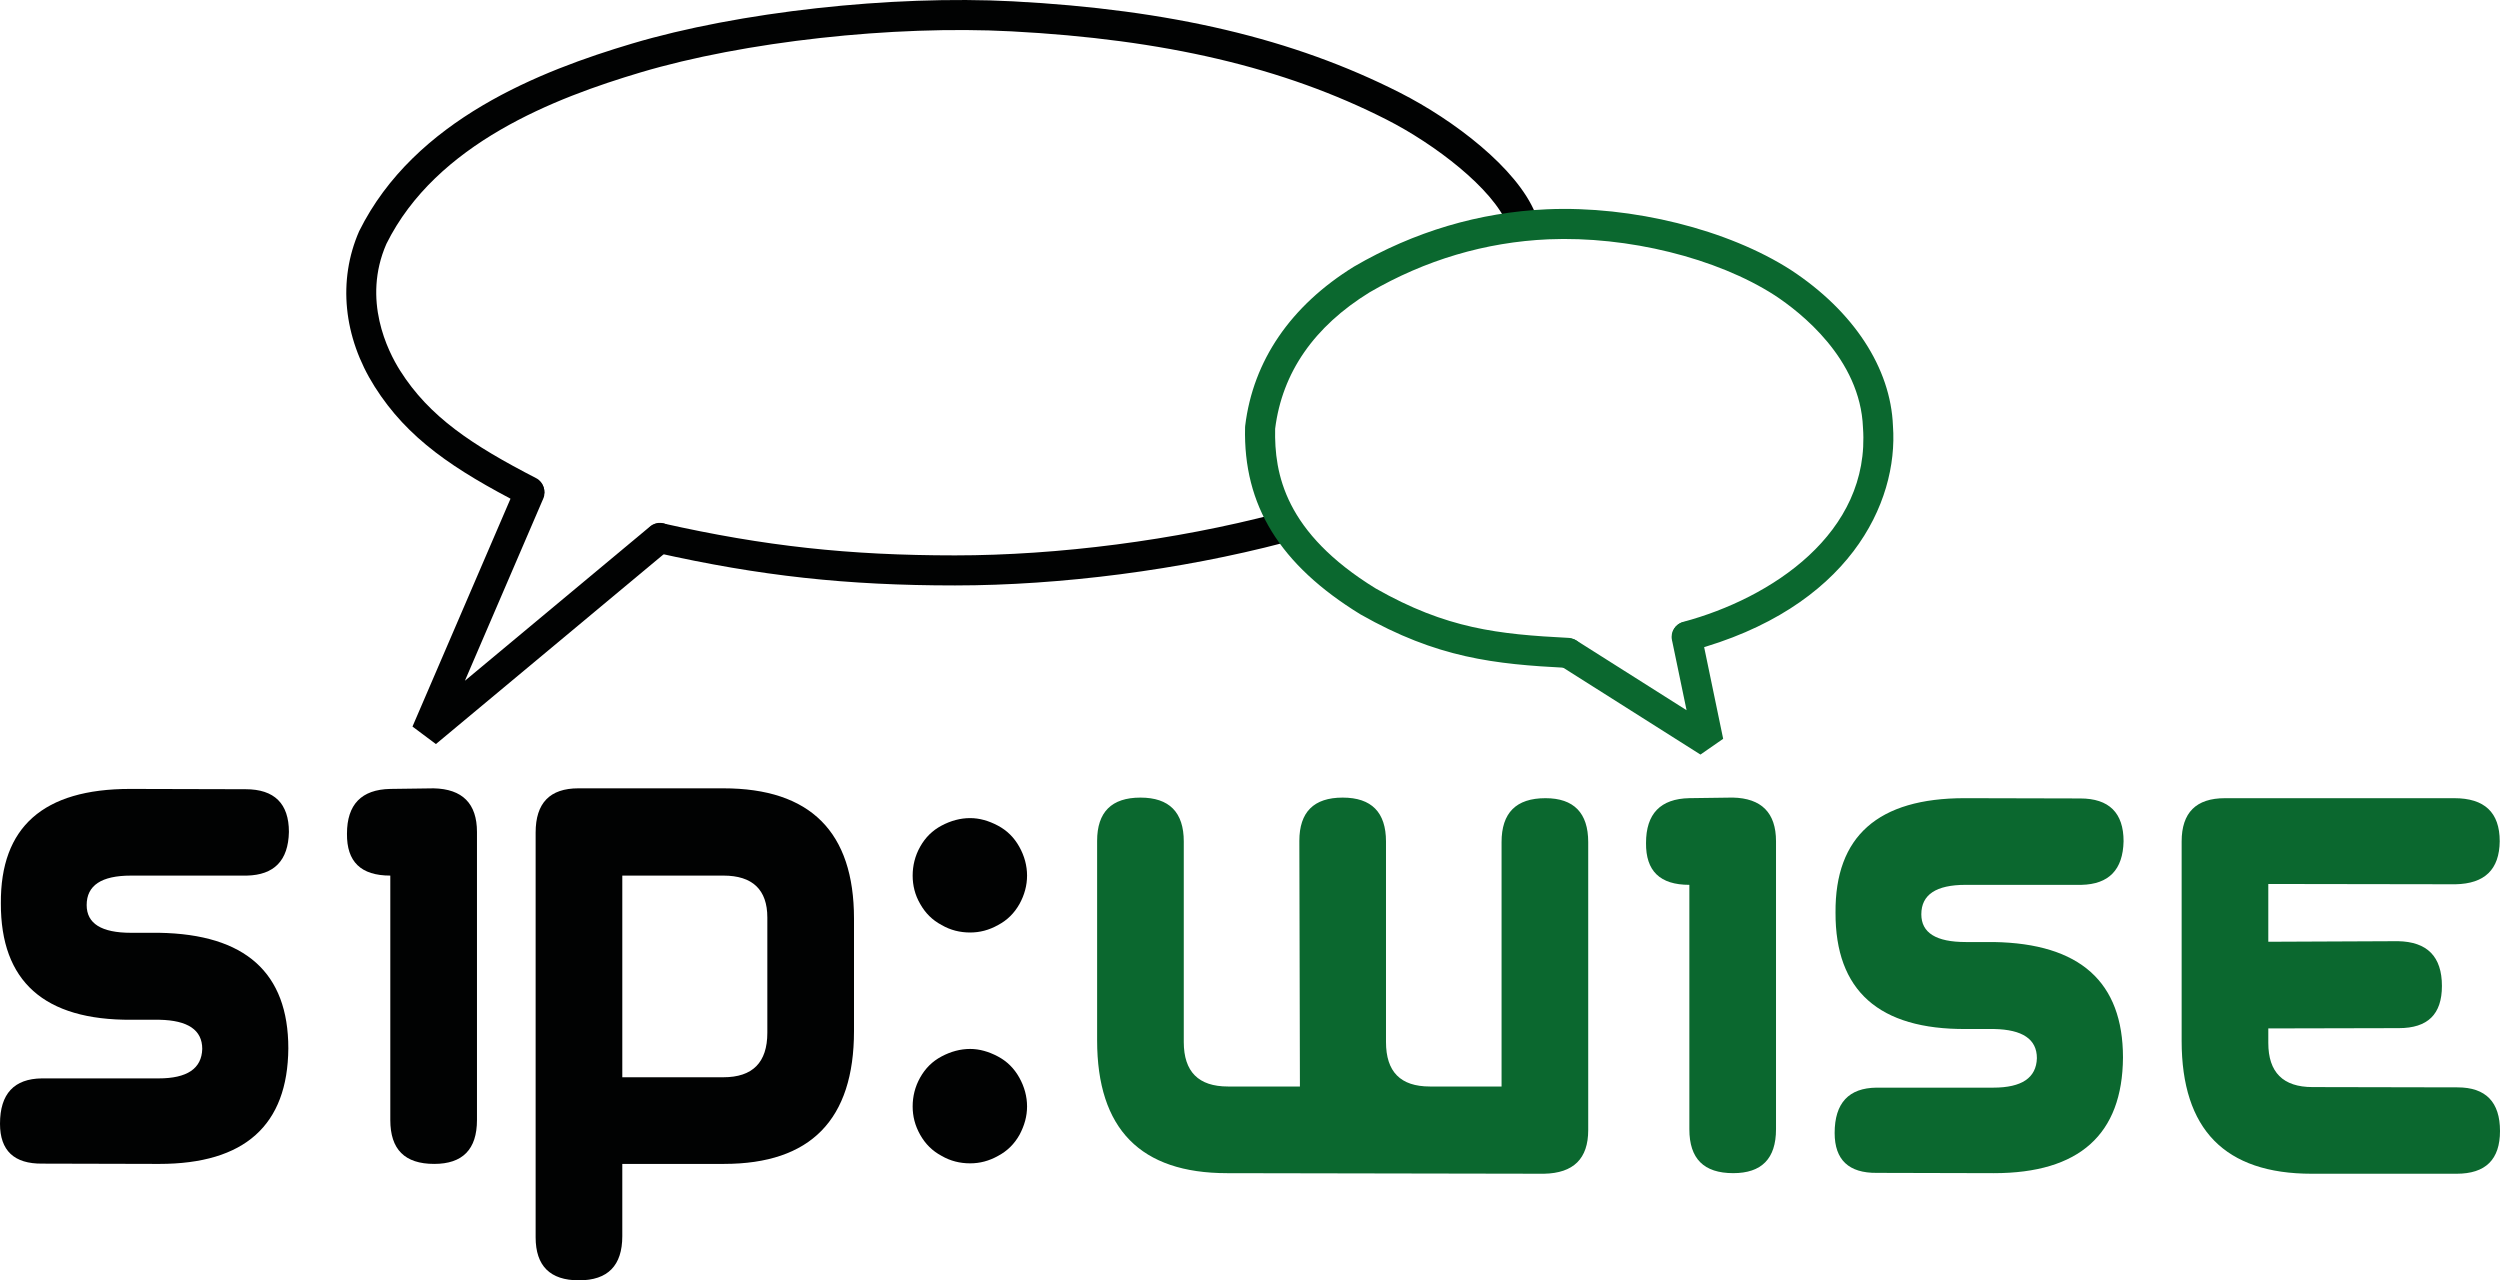 <?xml version="1.0" encoding="utf-8"?>
<!-- Generator: Adobe Illustrator 16.0.4, SVG Export Plug-In . SVG Version: 6.00 Build 0)  -->
<!DOCTYPE svg PUBLIC "-//W3C//DTD SVG 1.1//EN" "http://www.w3.org/Graphics/SVG/1.1/DTD/svg11.dtd">
<svg version="1.1" id="Layer_1" xmlns="http://www.w3.org/2000/svg" xmlns:xlink="http://www.w3.org/1999/xlink" x="0px" y="0px"
	 width="179.25px" height="91.801px" viewBox="0 0 179.25 91.801" enable-background="new 0 0 179.25 91.801" xml:space="preserve">
<g>
	<defs>
		<rect id="SVGID_1_" width="179.25" height="91.801"/>
	</defs>
	<clipPath id="SVGID_2_">
		<use xlink:href="#SVGID_1_"  overflow="visible"/>
	</clipPath>
	<path clip-path="url(#SVGID_2_)" fill="#010202" d="M37.948,36.32c-0.166,0-0.335-0.039-0.493-0.12
		c-4.918-2.537-8.228-4.738-10.593-8.481c-2.247-3.556-2.652-7.616-1.112-11.14C29.728,8.556,38.822,5.06,45.32,3.125
		c7.62-2.27,18.592-3.486,27.303-3.03c11.301,0.595,20.119,2.676,27.75,6.549c3.878,1.971,8.385,5.41,9.71,8.651
		c0.226,0.551-0.037,1.18-0.589,1.405c-0.549,0.226-1.18-0.038-1.404-0.589c-1.062-2.593-5.176-5.759-8.692-7.546
		C92.044,4.833,83.5,2.826,72.51,2.247C64.021,1.8,53.342,2.983,45.936,5.19c-6.112,1.82-14.651,5.076-18.233,12.299
		c-1.752,4.012,0.102,7.687,0.982,9.079c2.103,3.329,5.171,5.35,9.759,7.717c0.529,0.273,0.736,0.922,0.463,1.451
		C38.715,36.107,38.338,36.32,37.948,36.32"/>
	<path clip-path="url(#SVGID_2_)" fill="#010202" d="M68.478,41.976c-7.782,0-13.978-0.678-21.385-2.341
		c-0.581-0.13-0.946-0.707-0.816-1.287c0.131-0.581,0.708-0.946,1.287-0.816c7.243,1.626,13.302,2.289,20.914,2.289
		c7.398,0,15.795-1.09,23.038-2.992c0.575-0.152,1.165,0.193,1.315,0.769c0.151,0.575-0.192,1.164-0.769,1.315
		C84.649,40.86,76.052,41.976,68.478,41.976"/>
	<path clip-path="url(#SVGID_2_)" fill="#0B682F" d="M112.412,47.889c-0.019,0-0.036-0.001-0.056-0.001
		c-5.194-0.267-9.296-0.699-14.812-3.838c-5.791-3.557-8.409-7.814-8.272-13.417l0.008-0.103c0.566-4.668,3.267-8.616,7.807-11.417
		c4.324-2.515,8.97-3.892,13.832-4.107c6.106-0.263,12.979,1.449,17.5,4.36c4.486,2.948,7.146,7.017,7.306,11.17
		c0.401,5.524-3.148,13.095-14.48,16.133c-0.574,0.155-1.165-0.187-1.319-0.761c-0.154-0.575,0.187-1.166,0.762-1.32
		c6.289-1.686,13.438-6.347,12.887-13.933c-0.189-4.933-4.489-8.274-6.33-9.483c-4.161-2.68-10.54-4.255-16.231-4.013
		c-4.508,0.199-8.821,1.479-12.817,3.802c-3.979,2.455-6.264,5.749-6.769,9.777c-0.07,3.239,0.705,7.458,7.215,11.458
		c5.085,2.892,8.778,3.28,13.827,3.54c0.594,0.03,1.052,0.537,1.021,1.131C113.459,47.442,112.982,47.889,112.412,47.889"/>
	<path clip-path="url(#SVGID_2_)" fill="#010202" d="M20.715,59.652c0-2.03-1.036-3.065-3.108-3.065l-8.285-0.021
		c-6.215,0-9.301,2.734-9.26,8.203c-0.02,5.593,3.107,8.389,9.364,8.348h2.009c2.03,0.041,3.066,0.726,3.066,2.093
		c-0.042,1.407-1.078,2.111-3.129,2.111H3.003C1.015,77.343,0,78.421,0,80.574c0,1.926,1.015,2.879,3.024,2.858l8.39,0.021
		c6.132,0,9.218-2.774,9.259-8.285c0-5.428-3.086-8.183-9.259-8.286h-2.01c-2.133,0-3.19-0.663-3.19-1.988
		c0-1.409,1.057-2.113,3.17-2.113h8.307C19.659,62.738,20.672,61.702,20.715,59.652"/>
	<path clip-path="url(#SVGID_2_)" fill="#010202" d="M34.199,80.305V59.652c0-2.03-1.036-3.086-3.108-3.128l-3.106,0.042
		c-2.072,0.041-3.107,1.117-3.107,3.211c-0.021,2.009,0.994,3.003,3.107,3.003v17.524c0,2.113,1.035,3.148,3.148,3.148
		C33.164,83.453,34.199,82.418,34.199,80.305"/>
	<path clip-path="url(#SVGID_2_)" fill="#010202" d="M38.405,59.693v29.021c0,2.051,1.035,3.086,3.107,3.086
		c2.071,0,3.107-1.057,3.107-3.169v-5.179h7.291c6.215,0,9.322-3.169,9.322-9.528v-8.059c0-6.214-3.128-9.342-9.363-9.342H41.47
		C39.419,56.524,38.405,57.581,38.405,59.693 M51.869,62.78c2.092,0,3.149,1.016,3.149,3.003v8.267c0,2.133-1.057,3.189-3.149,3.189
		h-7.25V62.78H51.869z"/>
	<path clip-path="url(#SVGID_2_)" fill="#010202" d="M69.559,58.658c0.663,0,1.326,0.187,1.989,0.539
		c0.662,0.352,1.16,0.849,1.533,1.512c0.372,0.663,0.559,1.367,0.559,2.072c0,0.704-0.187,1.387-0.539,2.028
		c-0.373,0.663-0.87,1.161-1.533,1.513c-0.663,0.373-1.325,0.539-2.009,0.539c-0.725,0-1.409-0.166-2.05-0.539
		c-0.663-0.352-1.161-0.85-1.534-1.513c-0.373-0.642-0.538-1.324-0.538-2.028c0-0.705,0.165-1.409,0.538-2.072
		s0.871-1.16,1.534-1.512C68.171,58.845,68.855,58.658,69.559,58.658 M69.559,75.209c0.663,0,1.326,0.187,1.989,0.539
		c0.662,0.352,1.16,0.849,1.533,1.512c0.372,0.663,0.559,1.367,0.559,2.071c0,0.705-0.187,1.368-0.539,2.031
		c-0.373,0.662-0.87,1.158-1.533,1.512c-0.663,0.373-1.325,0.538-2.009,0.538c-0.725,0-1.409-0.165-2.05-0.538
		c-0.663-0.354-1.161-0.85-1.534-1.512c-0.373-0.663-0.538-1.326-0.538-2.031c0-0.704,0.165-1.408,0.538-2.071
		s0.871-1.16,1.534-1.512C68.171,75.396,68.855,75.209,69.559,75.209"/>
	<path clip-path="url(#SVGID_2_)" fill="#0B682F" d="M110.706,84.157c2.113-0.041,3.169-1.076,3.169-3.128V60.378
		c0-2.093-1.035-3.148-3.065-3.148c-2.112,0-3.148,1.056-3.148,3.148v17.524h-5.138c-2.112,0-3.148-1.057-3.148-3.189V60.336
		c0-2.093-1.036-3.148-3.107-3.148c-2.07,0-3.106,1.036-3.106,3.107l0.041,17.607h-5.158c-2.113,0-3.169-1.057-3.169-3.189V60.336
		c0-2.093-1.036-3.148-3.107-3.148c-2.072,0-3.107,1.036-3.107,3.107v14.294c0,6.358,3.107,9.527,9.321,9.527L110.706,84.157z"/>
	<path clip-path="url(#SVGID_2_)" fill="#0B682F" d="M127.34,80.968V60.315c0-2.03-1.036-3.087-3.108-3.129l-3.105,0.042
		c-2.072,0.041-3.107,1.118-3.107,3.212c-0.021,2.009,0.994,3.003,3.107,3.003v17.524c0,2.113,1.034,3.148,3.147,3.148
		C126.304,84.116,127.34,83.081,127.34,80.968"/>
	<path clip-path="url(#SVGID_2_)" fill="#0B682F" d="M152.26,60.315c0-2.03-1.036-3.066-3.108-3.066l-8.285-0.02
		c-6.215,0-9.301,2.733-9.26,8.203c-0.021,5.593,3.107,8.389,9.364,8.348h2.009c2.03,0.041,3.065,0.725,3.065,2.092
		c-0.042,1.408-1.077,2.112-3.129,2.112h-8.367c-1.989,0.021-3.005,1.099-3.005,3.253c0,1.926,1.016,2.879,3.024,2.858l8.39,0.021
		c6.133,0,9.219-2.775,9.26-8.286c0-5.427-3.086-8.182-9.26-8.286h-2.01c-2.133,0-3.189-0.663-3.189-1.987
		c0-1.409,1.057-2.113,3.17-2.113h8.307C151.203,63.401,152.218,62.365,152.26,60.315z"/>
	<path clip-path="url(#SVGID_2_)" fill="#0B682F" d="M179.25,81.092c0-2.071-1.015-3.128-3.045-3.128l-10.398-0.021
		c-2.113,0-3.17-1.056-3.17-3.169v-1.036L172,73.717c2.071,0,3.086-0.993,3.086-3.023c0-2.113-1.056-3.17-3.147-3.211l-9.302,0.041
		v-4.143l13.424,0.021c2.092-0.041,3.147-1.056,3.169-3.086c0-2.072-1.099-3.086-3.252-3.086h-16.448
		c-2.071,0-3.106,1.035-3.106,3.106v14.293c0,6.359,3.106,9.528,9.321,9.528h10.398C178.214,84.157,179.25,83.143,179.25,81.092z"/>
	<path clip-path="url(#SVGID_2_)" fill="#0B682F" d="M121.923,54.102l-10.004-6.333c-0.503-0.318-0.653-0.983-0.334-1.486
		c0.318-0.503,0.983-0.653,1.486-0.334l7.856,4.973l-1.049-5.044c-0.12-0.583,0.254-1.153,0.836-1.274
		c0.582-0.122,1.152,0.253,1.274,0.836l1.563,7.533L121.923,54.102z"/>
	<path clip-path="url(#SVGID_2_)" fill="#010202" d="M31.254,53.349l-1.679-1.255l7.399-17.198c0.235-0.547,0.868-0.798,1.415-0.564
		c0.547,0.235,0.799,0.869,0.564,1.415l-5.62,13.064L46.619,37.74c0.456-0.381,1.136-0.319,1.517,0.138
		c0.381,0.457,0.319,1.137-0.138,1.517L31.254,53.349z"/>
</g>
</svg>
